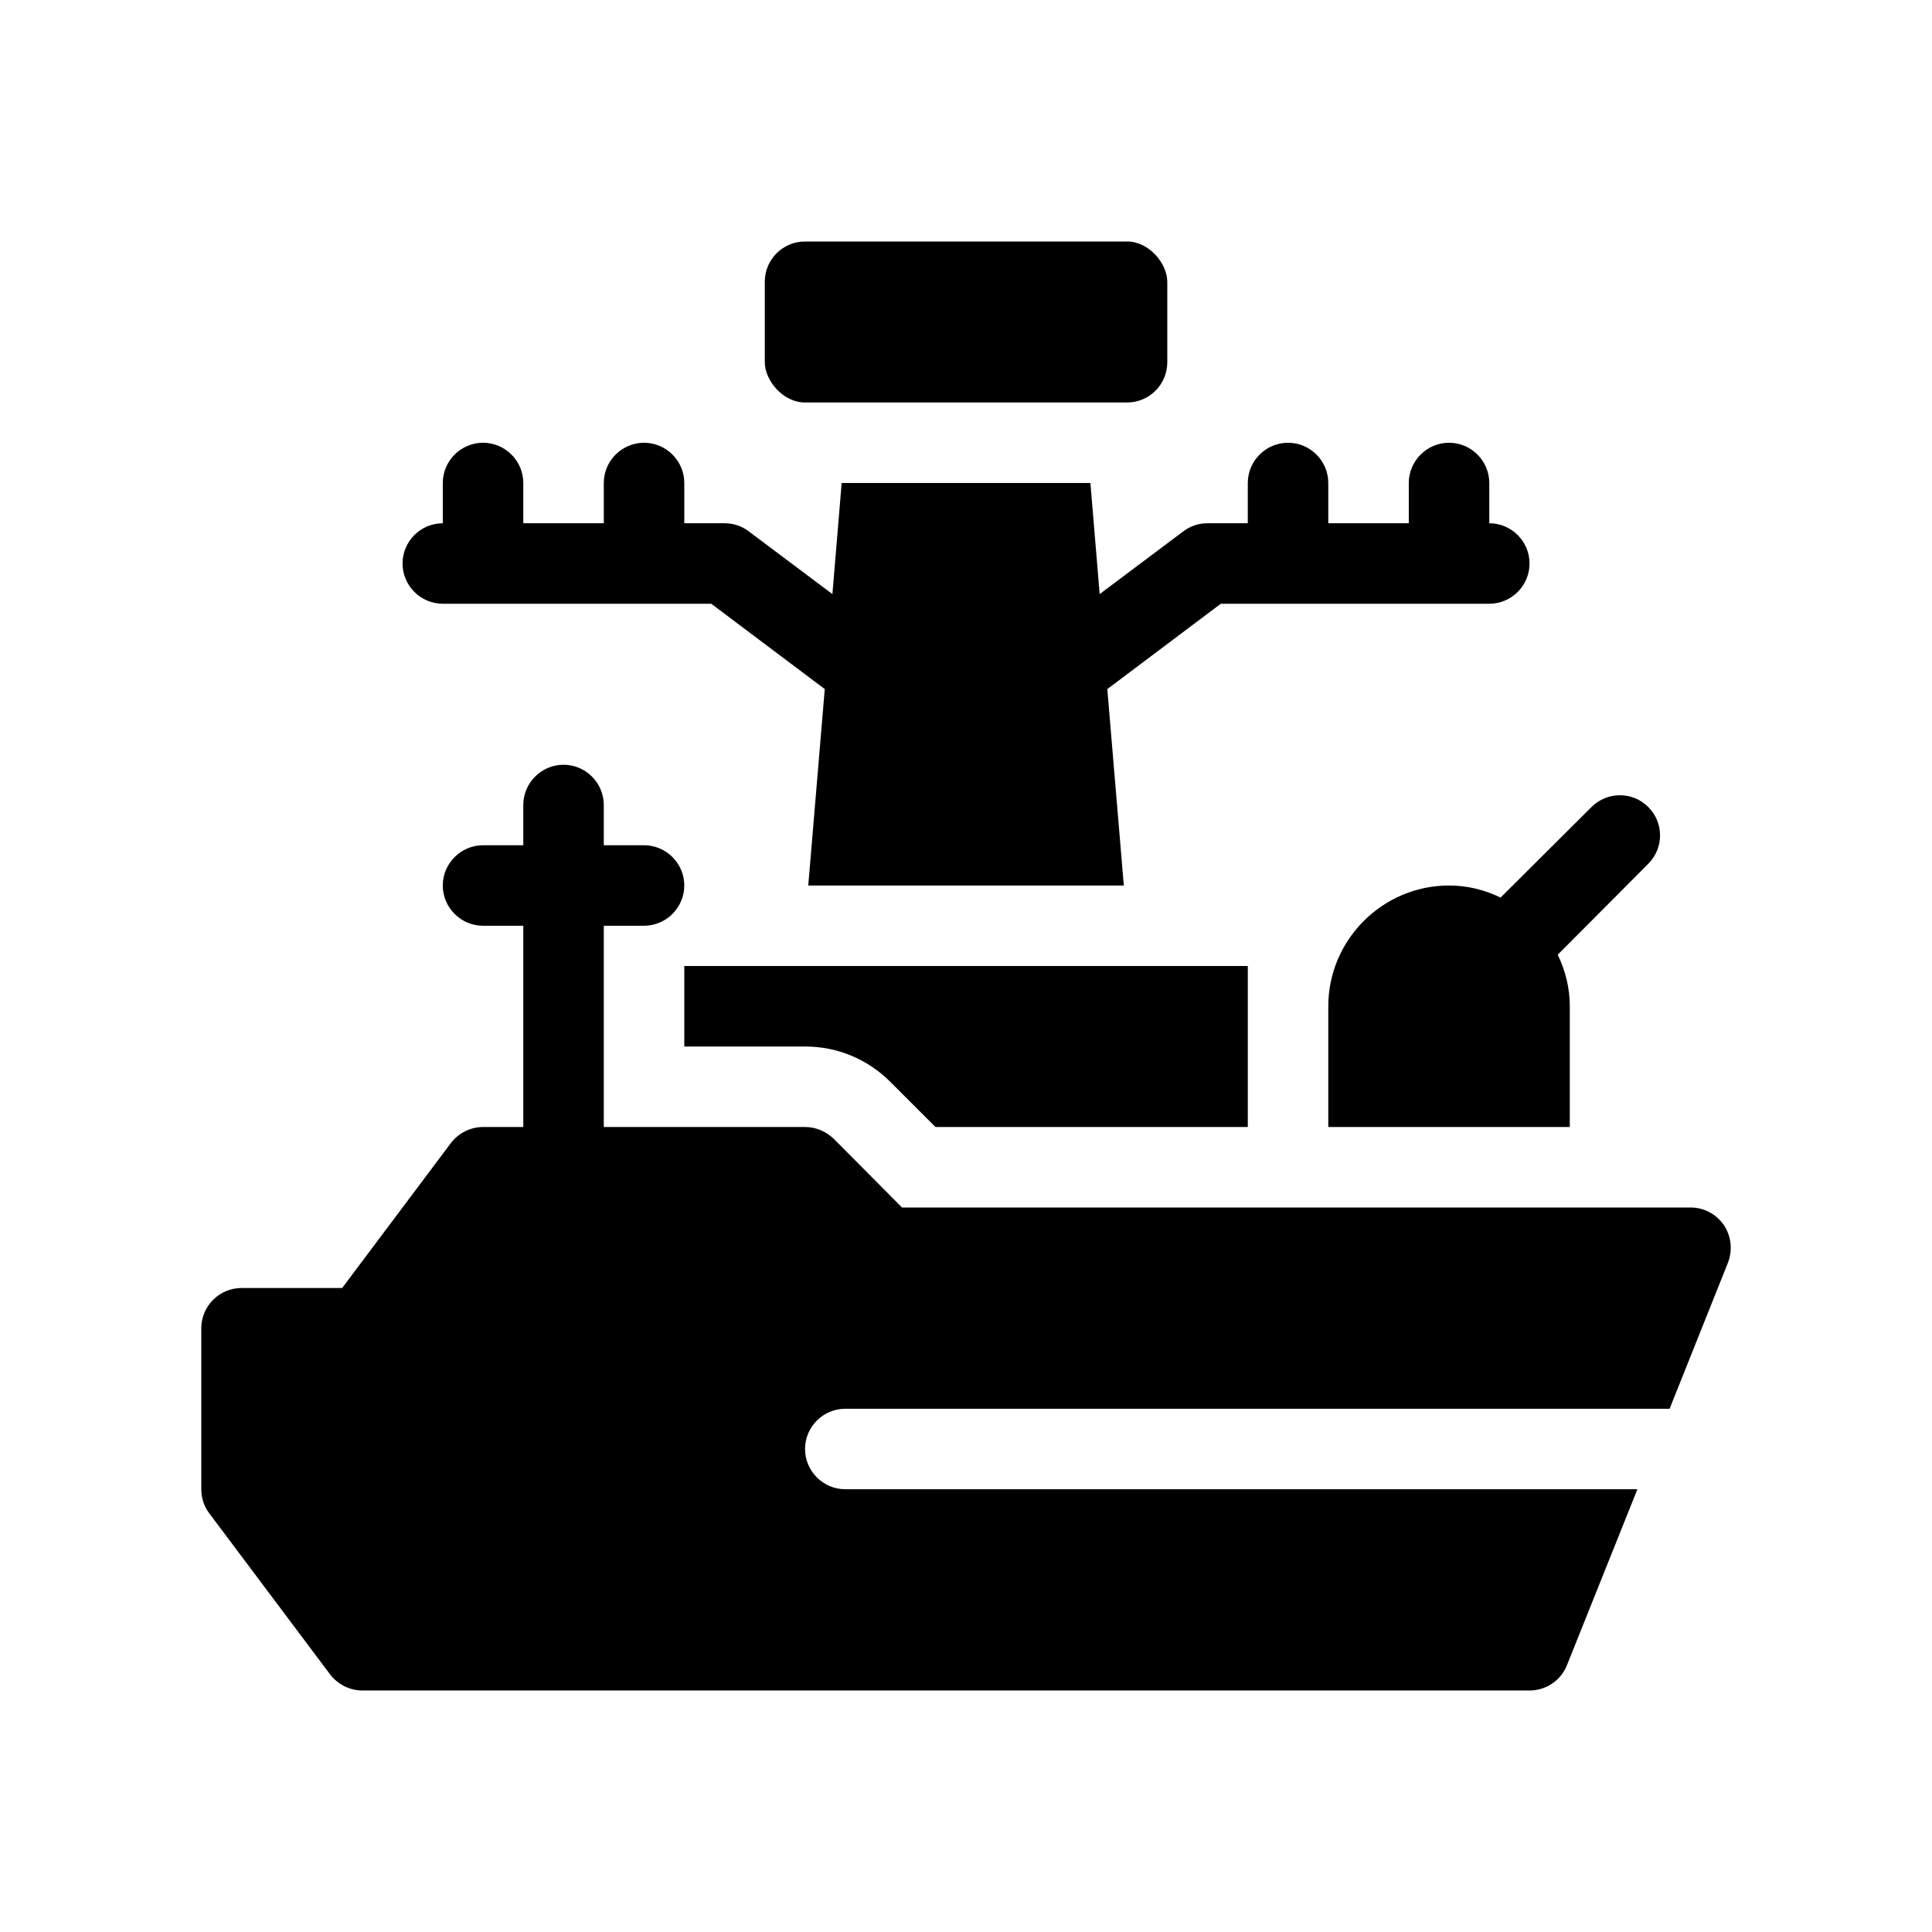 <?xml version="1.0" encoding="UTF-8"?>
<svg id="Glyph" xmlns="http://www.w3.org/2000/svg" version="1.1" viewBox="0 0 48 48">
  <path d="M42.831,30.44c-.19-.28-.5-.44-.83-.44h-19.59l-1.7-1.71c-.19-.18-.44-.29-.71-.29h-5v-5h1c.55,0,1-.45,1-1s-.45-1-1-1h-1v-1c0-.55-.45-1-1-1s-1,.45-1,1v1h-1c-.55,0-1,.45-1,1s.45,1,1,1h1v5h-1c-.31,0-.61.15-.8.4l-2.7,3.6h-2.5c-.55,0-1,.45-1,1v4c0,.22.07.43.2.6l3,4c.19.25.49.4.8.4h29c.41,0,.78-.25.93-.63l1.75-4.37h-19.68c-.55,0-1-.45-1-1s.45-1,1-1h20.48l1.45-3.63c.12-.31.08-.66-.1-.93Z" fill="#000" stroke-width="0"/>
  <path d="M36.001,22c-1.65,0-3,1.35-3,3v3h6v-3c0-.46-.11-.89-.3-1.28l2.25-2.26c.39-.39.39-1.02,0-1.41s-1.02-.39-1.41,0l-2.26,2.25c-.39-.19-.82-.3-1.28-.3Z" fill="#000" stroke-width="0"/>
  <rect x="19.001" y="6" width="10" height="4" rx="1" ry="1" fill="#000" stroke-width="0"/>
  <path d="M17.001,26h3c.8,0,1.55.31,2.12.88l1.12,1.12h7.76v-4h-14v2Z" fill="#000" stroke-width="0"/>
  <path d="M11.001,15h6.67l2.82,2.12-.41,4.88h7.84l-.41-4.88,2.82-2.12h6.67c.55,0,1-.45,1-1s-.45-1-1-1v-1c0-.55-.45-1-1-1s-1,.45-1,1v1h-2v-1c0-.55-.45-1-1-1s-1,.45-1,1v1h-1c-.22,0-.43.07-.6.2l-2.08,1.56-.23-2.76h-6.18l-.23,2.76-2.08-1.56c-.17-.13-.38-.2-.6-.2h-1v-1c0-.55-.45-1-1-1s-1,.45-1,1v1h-2v-1c0-.55-.45-1-1-1s-1,.45-1,1v1c-.55,0-1,.45-1,1s.45,1,1,1Z" fill="#000" stroke-width="0"/>
</svg>